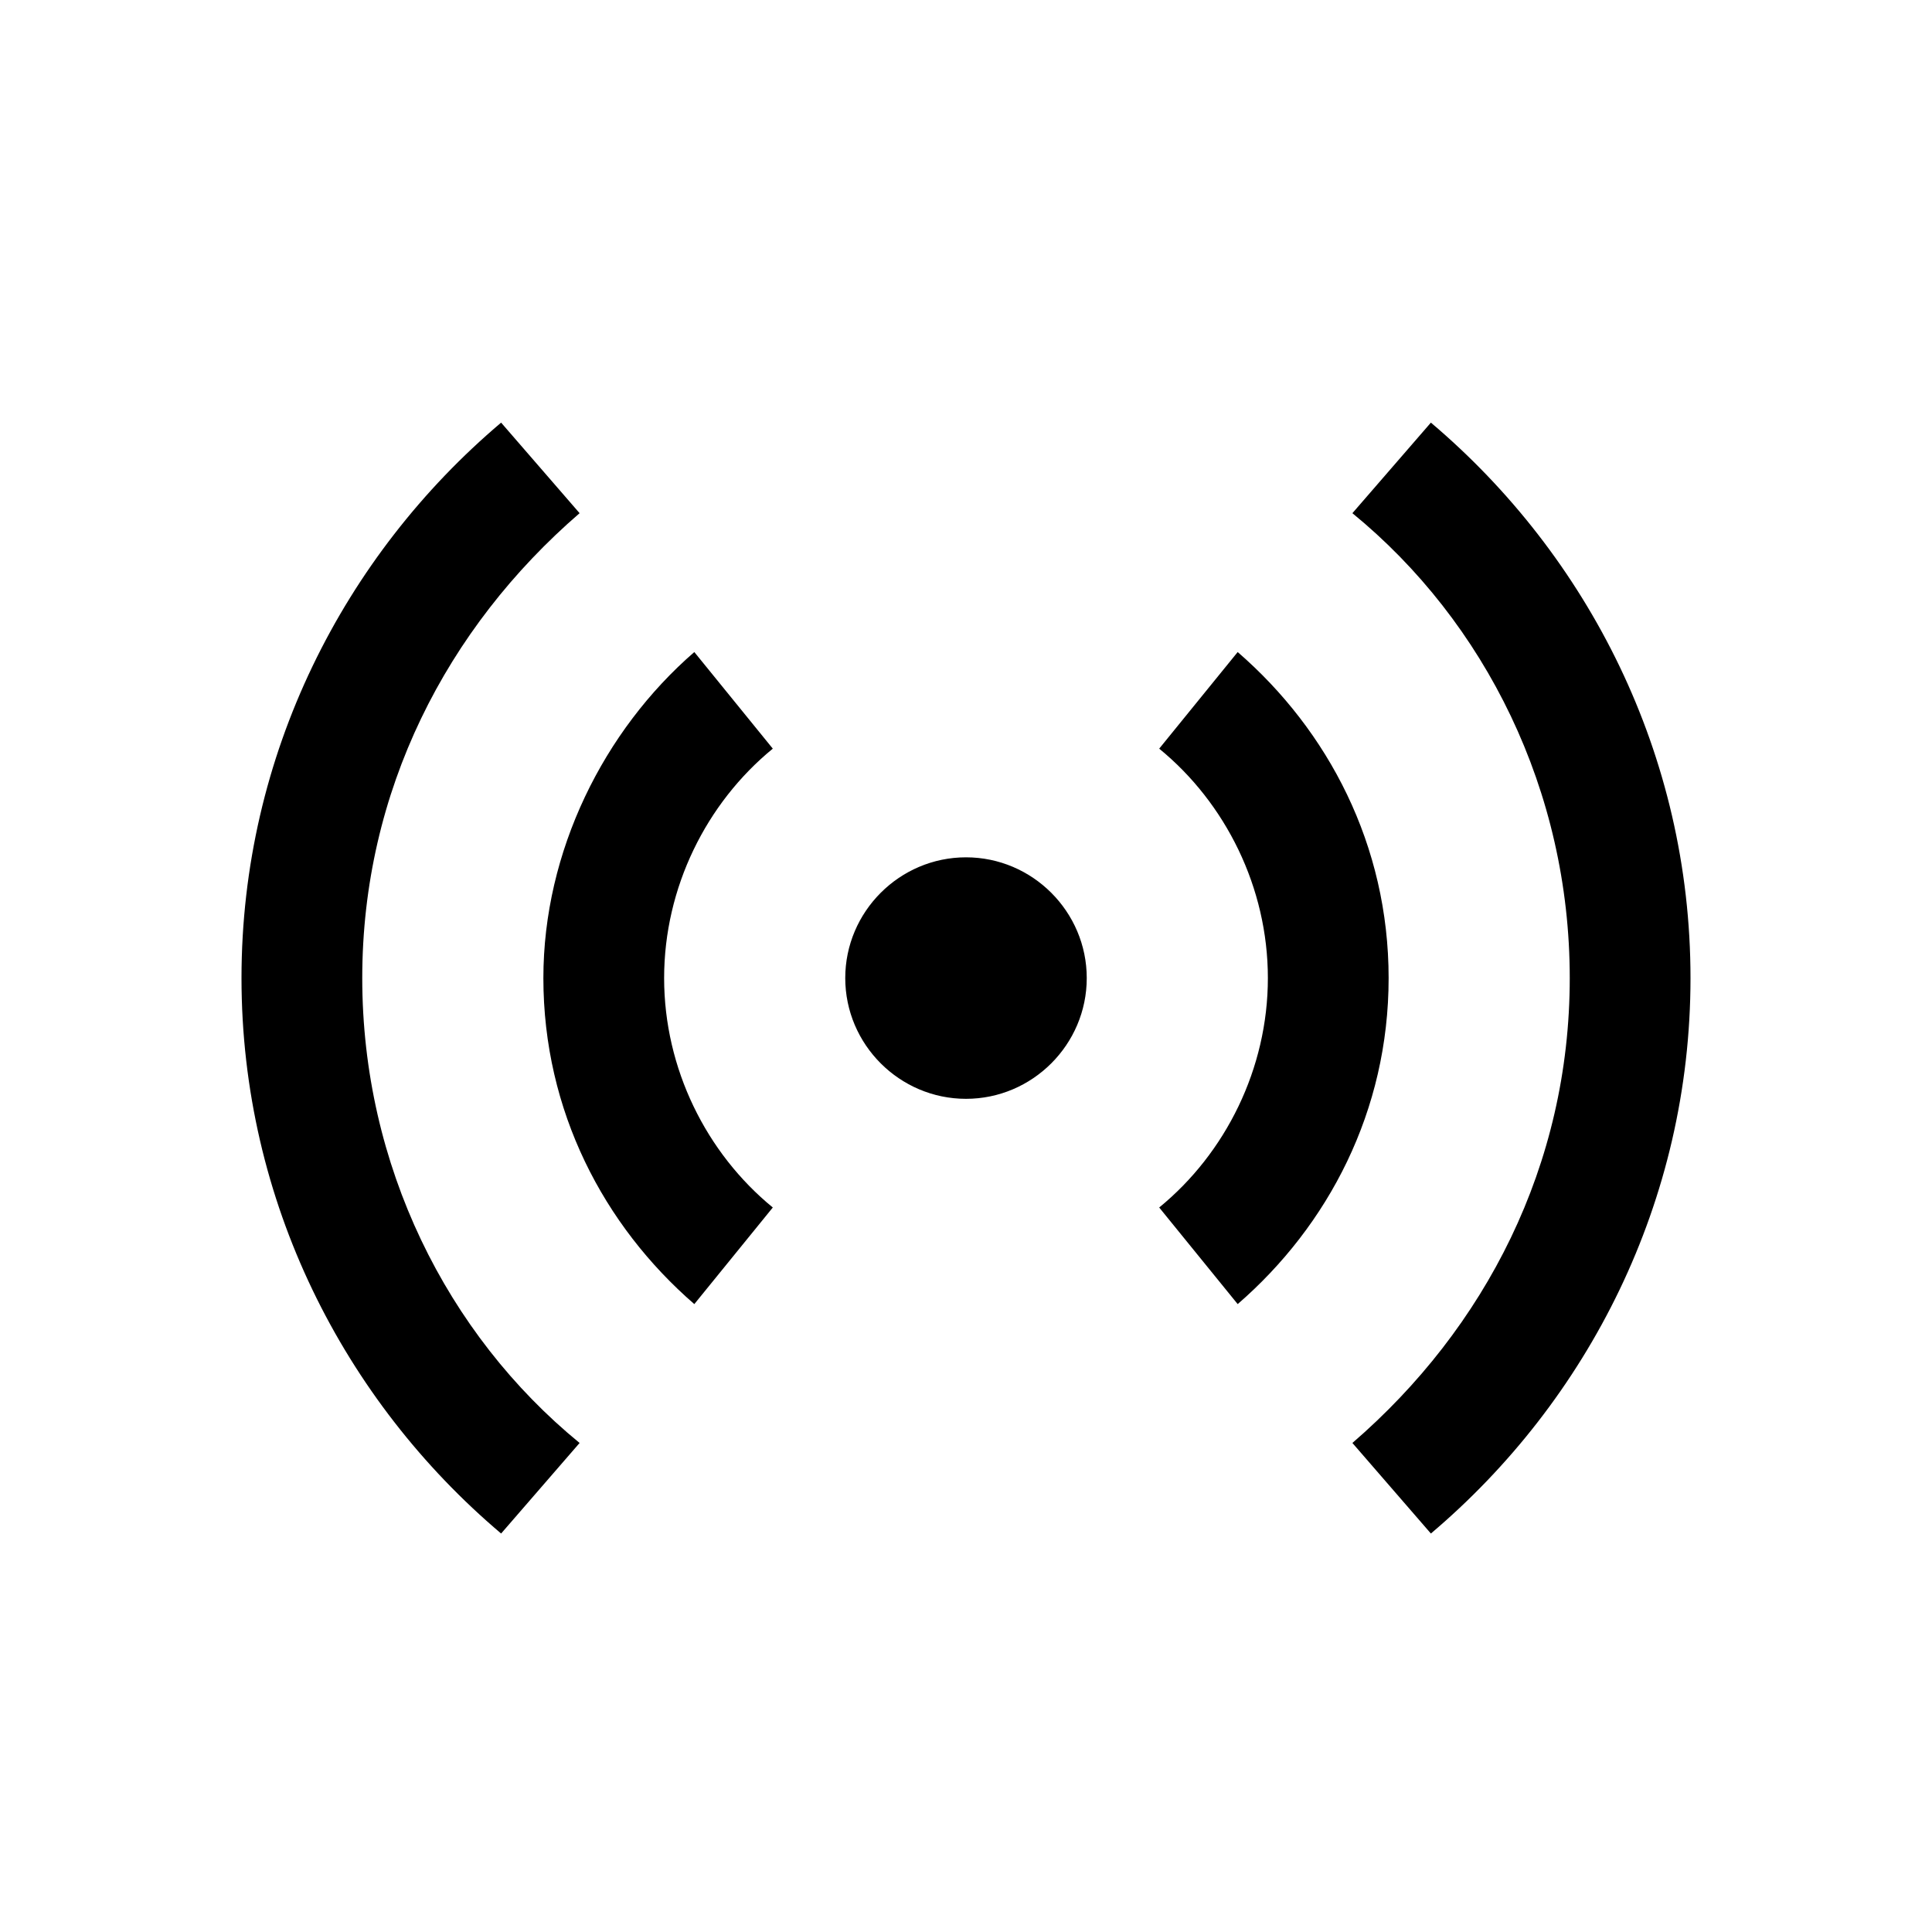 <?xml version="1.0" encoding="utf-8"?>
<!-- Generator: Adobe Illustrator 22.0.1, SVG Export Plug-In . SVG Version: 6.00 Build 0)  -->
<svg version="1.1" id="Слой_1" xmlns="http://www.w3.org/2000/svg" xmlns:xlink="http://www.w3.org/1999/xlink" x="0px" y="0px"
	 viewBox="0 0 32 32" style="enable-background:new 0 0 32 32;" xml:space="preserve">
<title>Icons/24/home-internet_hertz_24</title>
<desc>Created with Sketch.</desc>
<g id="Symbols">
	<g id="Icons_x2F_24_x2F_home-internet_x5F_hertz_x5F_24">
		<path id="Fill-1" d="M6,16.2c0-3.1,1.4-5.8,3.6-7.7L8.3,7C5.7,9.2,4,12.5,4,16.2s1.7,7,4.3,9.2l1.3-1.5C7.4,22.1,6,19.3,6,16.2
			 M23.7,7l-1.3,1.5c2.2,1.8,3.6,4.6,3.6,7.7s-1.4,5.8-3.6,7.7l1.3,1.5c2.6-2.2,4.3-5.5,4.3-9.2C28,12.5,26.3,9.2,23.7,7 M11.5,21.6
			l1.3-1.6c-1.1-0.9-1.8-2.3-1.8-3.8s0.7-2.9,1.8-3.8l-1.3-1.6C10,12.1,9,14.1,9,16.2C9,18.4,10,20.3,11.5,21.6 M21,16.2
			c0,1.5-0.7,2.9-1.8,3.8l1.3,1.6c1.5-1.3,2.5-3.2,2.5-5.4s-1-4.1-2.5-5.4l-1.3,1.6C20.3,13.3,21,14.7,21,16.2 M18,16.2
			c0,1.1-0.9,2-2,2s-2-0.9-2-2s0.9-2,2-2S18,15.1,18,16.2"/>
	</g>
</g>
</svg>
